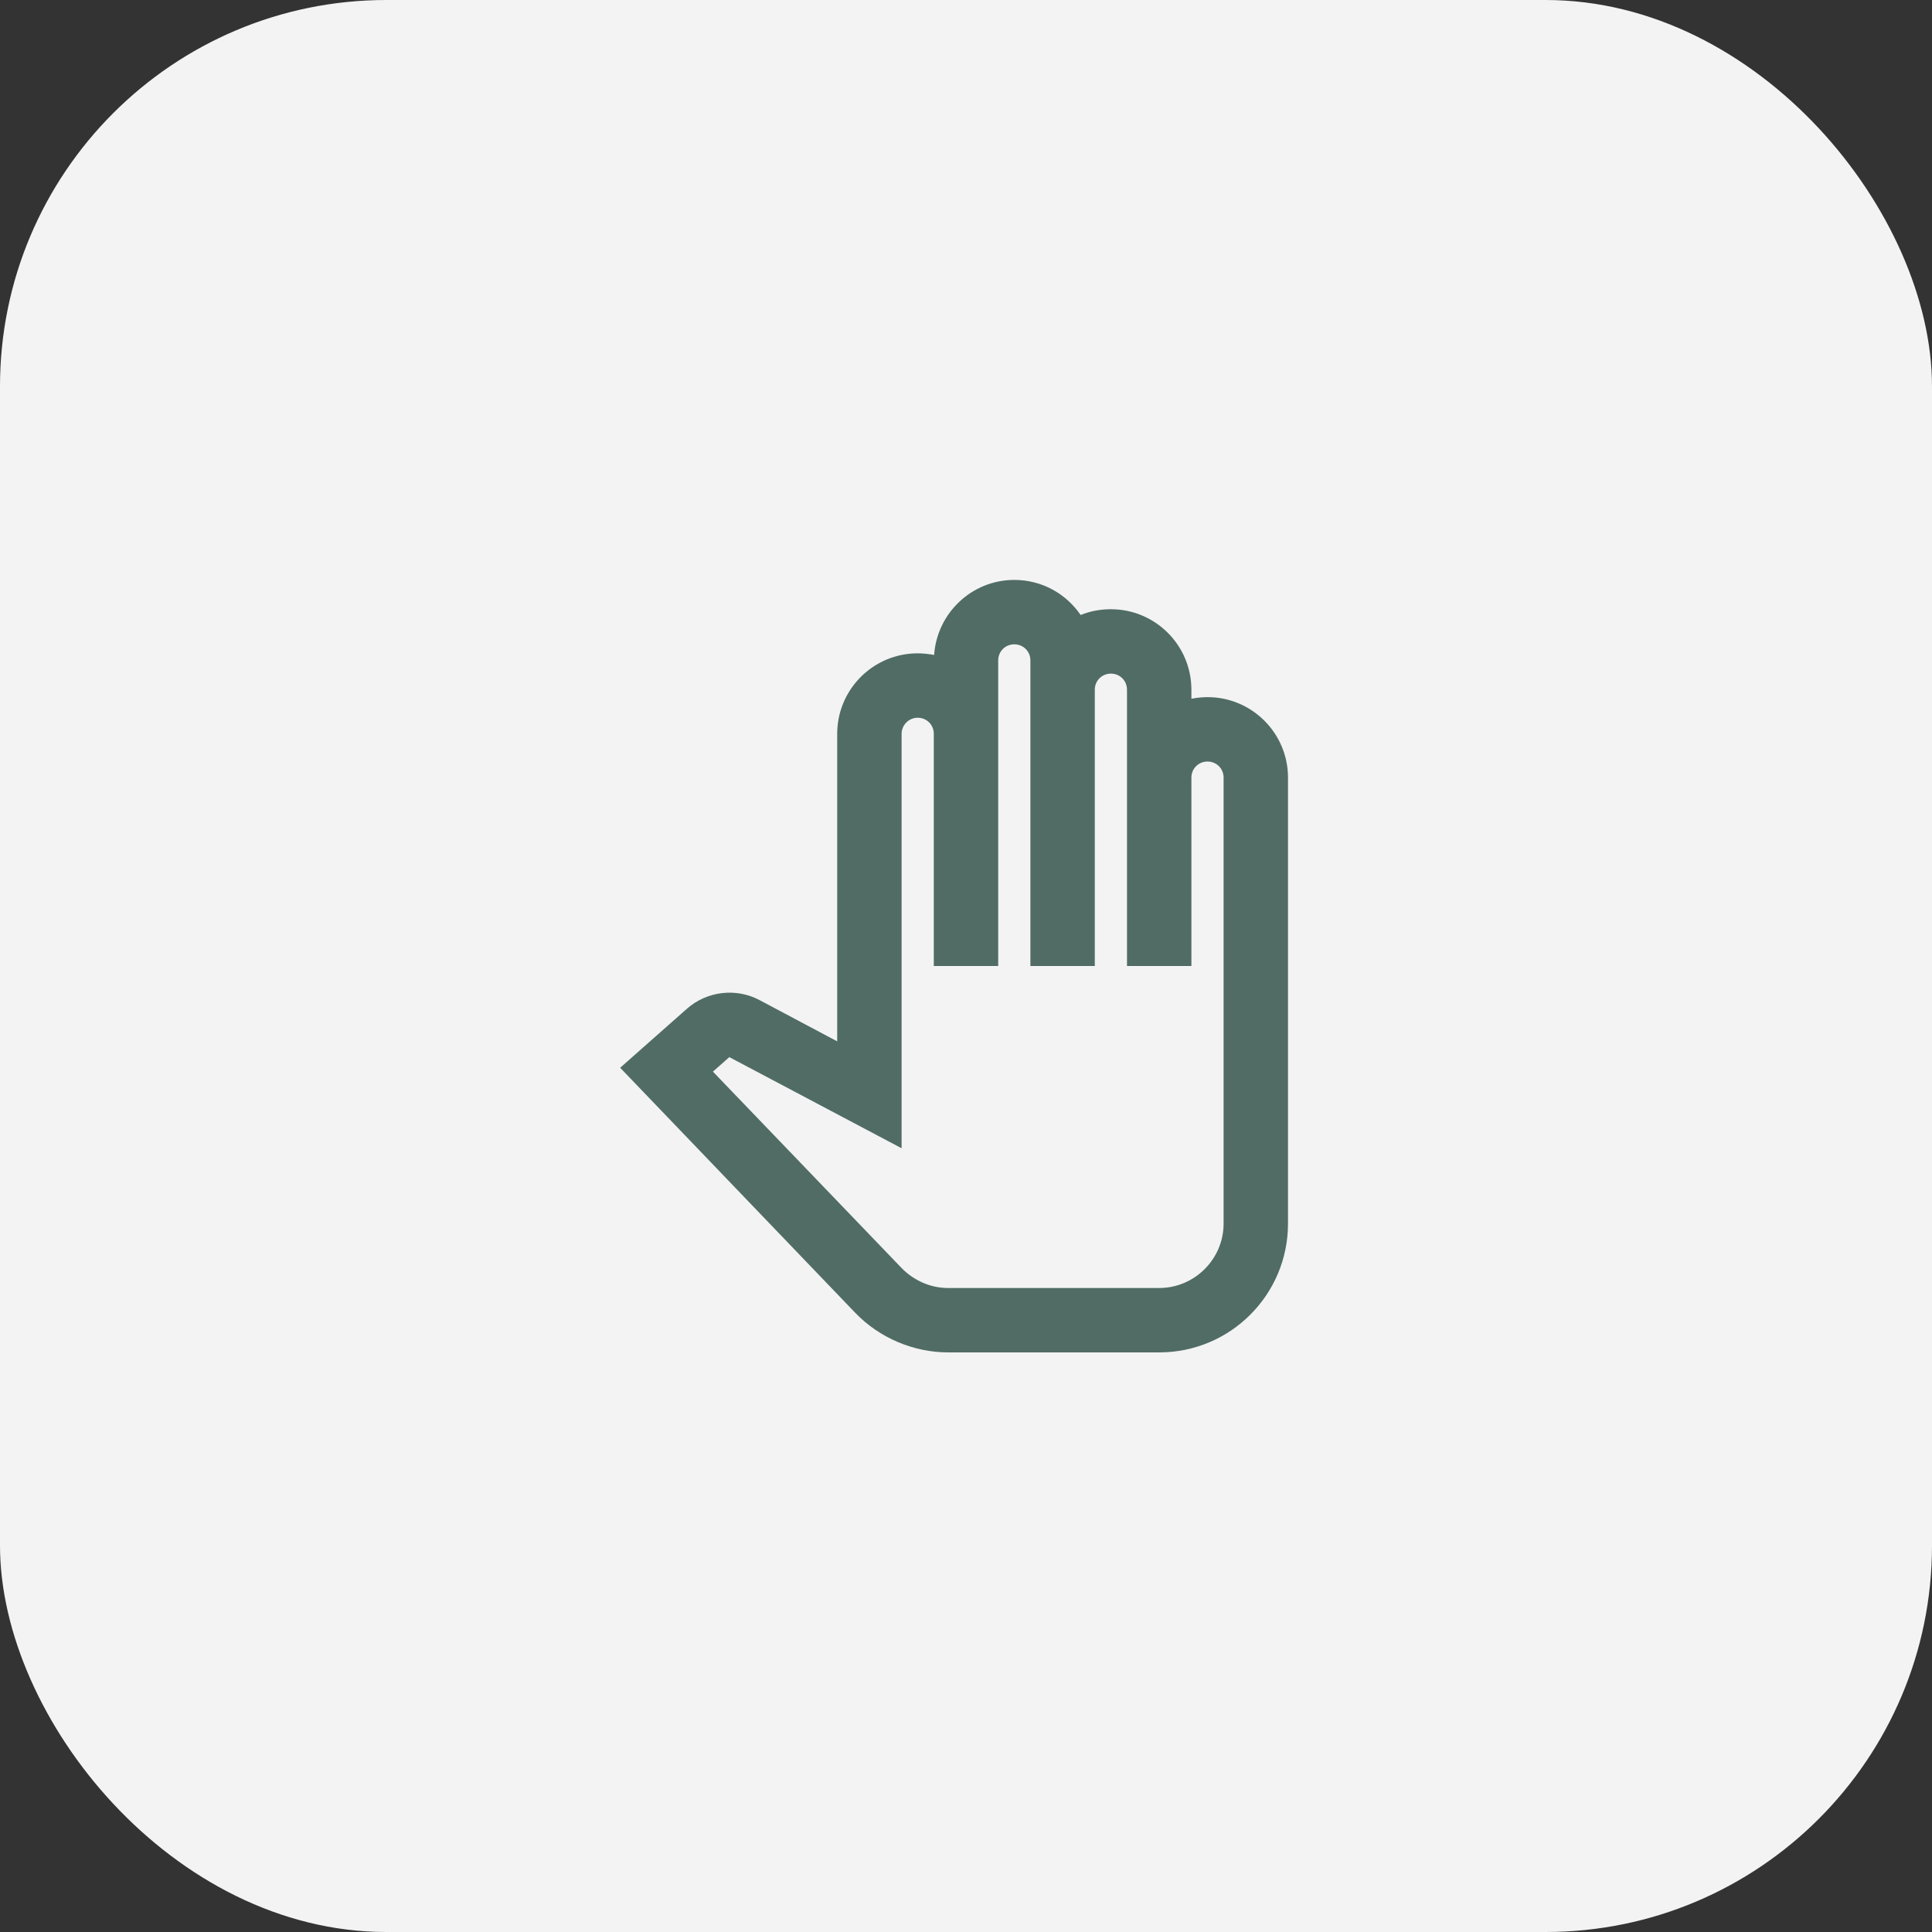 <svg width="60" height="60" viewBox="0 0 60 60" fill="none" xmlns="http://www.w3.org/2000/svg">
<rect x="0" y="0" width="60" height="60" fill="#333333" stroke="none"/>
<rect width="60" height="60" rx="12" fill="#F3F3F3"/>
<path d="M36 42H29.45C28.37 42 27.31 41.55 26.56 40.77L19.26 33.16L21.33 31.33C21.95 30.78 22.86 30.67 23.59 31.06L26 32.34V22.79C26 21.41 27.12 20.29 28.5 20.29C28.67 20.29 28.84 20.31 29.01 20.34C29.1 19.04 30.18 18.01 31.5 18.01C32.36 18.01 33.11 18.44 33.56 19.1C33.85 18.98 34.17 18.92 34.5 18.92C35.88 18.92 37 20.04 37 21.42V21.7C37.16 21.67 37.33 21.65 37.5 21.65C38.88 21.65 40 22.77 40 24.15V38C40 40.21 38.21 42 36 42ZM22.14 33.28L28 39.38C28.38 39.77 28.9 40 29.44 40H36C37.1 40 38 39.1 38 38V24.15C38 23.87 37.78 23.65 37.5 23.65C37.22 23.65 37 23.87 37 24.15V30H35V21.42C35 21.14 34.78 20.92 34.5 20.92C34.22 20.92 34 21.14 34 21.42V30H32V20.51C32 20.23 31.78 20.01 31.5 20.01C31.22 20.01 31 20.23 31 20.51V30H29V22.79C29 22.51 28.78 22.29 28.5 22.29C28.22 22.29 28 22.52 28 22.79V35.66L22.65 32.83L22.14 33.28Z" fill="#506C65"/>
</svg>

